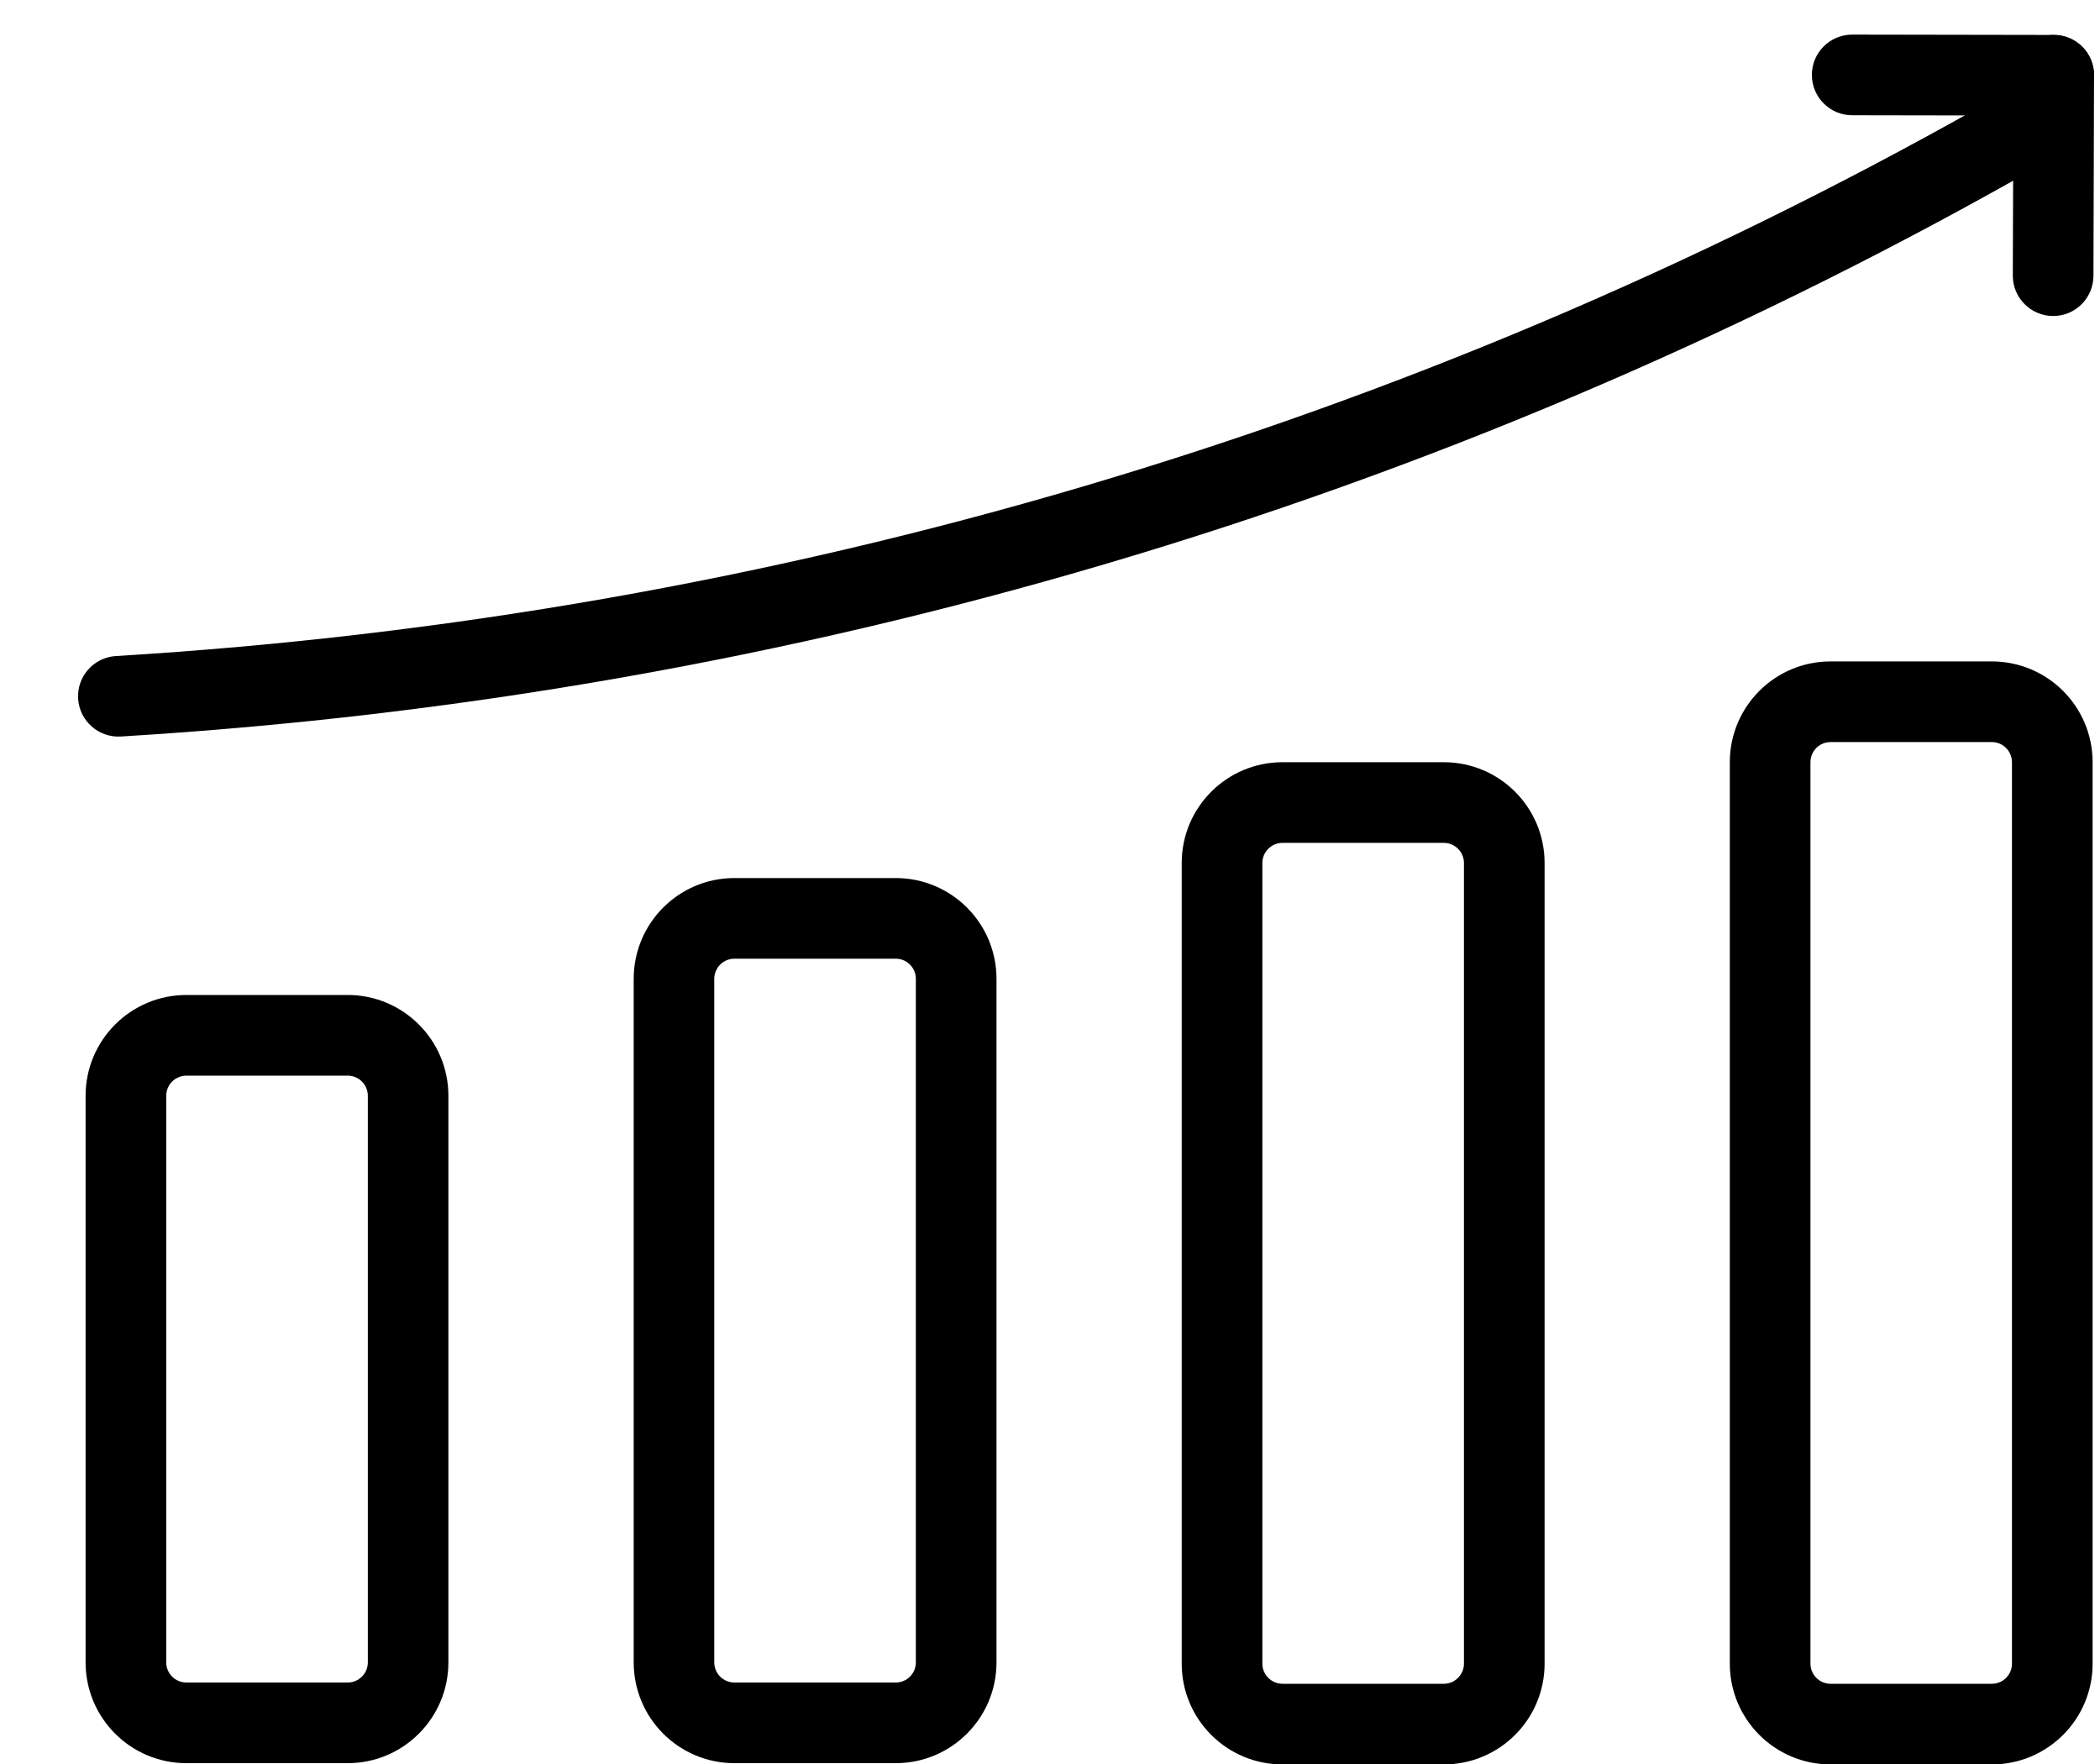 <svg width="25" height="21" viewBox="0 0 25 21" fill="none" xmlns="http://www.w3.org/2000/svg">
<path d="M4.139 20.03C4.271 20.03 4.379 19.923 4.379 19.79V13.045C4.379 12.913 4.271 12.805 4.139 12.805H2.219C2.187 12.805 2.156 12.812 2.127 12.824C2.098 12.836 2.071 12.853 2.049 12.876C2.027 12.898 2.009 12.924 1.997 12.954C1.985 12.983 1.979 13.014 1.979 13.045V19.79C1.979 19.923 2.086 20.03 2.219 20.03H4.139ZM4.139 20.99H2.219C1.556 20.99 1.019 20.453 1.019 19.79V13.045C1.019 12.383 1.556 11.845 2.219 11.845H4.139C4.801 11.845 5.338 12.383 5.338 13.045V19.79C5.338 20.453 4.801 20.99 4.139 20.99ZM10.663 20.03C10.796 20.03 10.903 19.923 10.903 19.79V11.653C10.903 11.52 10.796 11.413 10.663 11.413H8.743C8.712 11.413 8.681 11.419 8.652 11.431C8.622 11.443 8.596 11.461 8.574 11.483C8.551 11.505 8.534 11.532 8.522 11.561C8.51 11.59 8.503 11.621 8.503 11.653V19.79C8.503 19.923 8.611 20.03 8.743 20.03H10.663ZM10.663 20.99H8.743C8.081 20.99 7.544 20.453 7.544 19.79V11.653C7.544 10.99 8.081 10.453 8.743 10.453H10.663C11.326 10.453 11.863 10.99 11.863 11.653V19.79C11.863 20.453 11.326 20.99 10.663 20.99ZM17.188 20.045C17.32 20.045 17.428 19.937 17.428 19.805V10.274C17.428 10.142 17.32 10.034 17.188 10.034H15.268C15.136 10.034 15.028 10.142 15.028 10.274V19.805C15.028 19.937 15.136 20.045 15.268 20.045H17.188ZM17.188 21.005H15.268C14.605 21.005 14.068 20.468 14.068 19.805V10.274C14.068 9.611 14.605 9.074 15.268 9.074H17.188C17.851 9.074 18.388 9.611 18.388 10.274V19.805C18.388 20.468 17.851 21.005 17.188 21.005ZM23.712 20.045C23.845 20.045 23.952 19.938 23.952 19.805V9.074C23.952 8.942 23.845 8.834 23.712 8.834H21.793C21.761 8.834 21.73 8.84 21.701 8.852C21.672 8.865 21.645 8.882 21.623 8.904C21.601 8.927 21.583 8.953 21.571 8.982C21.559 9.011 21.553 9.043 21.553 9.074V19.805C21.553 19.938 21.66 20.045 21.793 20.045H23.712ZM23.712 21.005H21.793C21.13 21.005 20.593 20.468 20.593 19.805V9.074C20.593 8.411 21.13 7.874 21.793 7.874H23.712C24.375 7.874 24.912 8.411 24.912 9.074V19.805C24.912 20.468 24.375 21.005 23.712 21.005ZM23.567 1.275C16.804 5.085 9.255 7.333 1.38 7.81C1.116 7.826 0.914 8.053 0.93 8.318C0.946 8.582 1.174 8.784 1.438 8.768C9.459 8.283 17.149 5.993 24.038 2.111C24.269 1.981 24.351 1.688 24.221 1.457C24.091 1.226 23.798 1.145 23.567 1.275Z" fill="black"/>
<path d="M22.049 1.372L24.449 1.376C24.714 1.376 24.929 1.161 24.929 0.896C24.93 0.631 24.715 0.416 24.45 0.416L22.051 0.412C21.785 0.412 21.57 0.626 21.57 0.891C21.57 1.156 21.784 1.372 22.049 1.372Z" fill="black"/>
<path d="M23.97 0.894L23.962 3.281C23.962 3.546 24.176 3.761 24.441 3.762C24.706 3.763 24.921 3.549 24.922 3.283L24.929 0.897C24.93 0.632 24.716 0.417 24.451 0.416C24.186 0.415 23.97 0.629 23.97 0.894Z" fill="black"/>
</svg>
